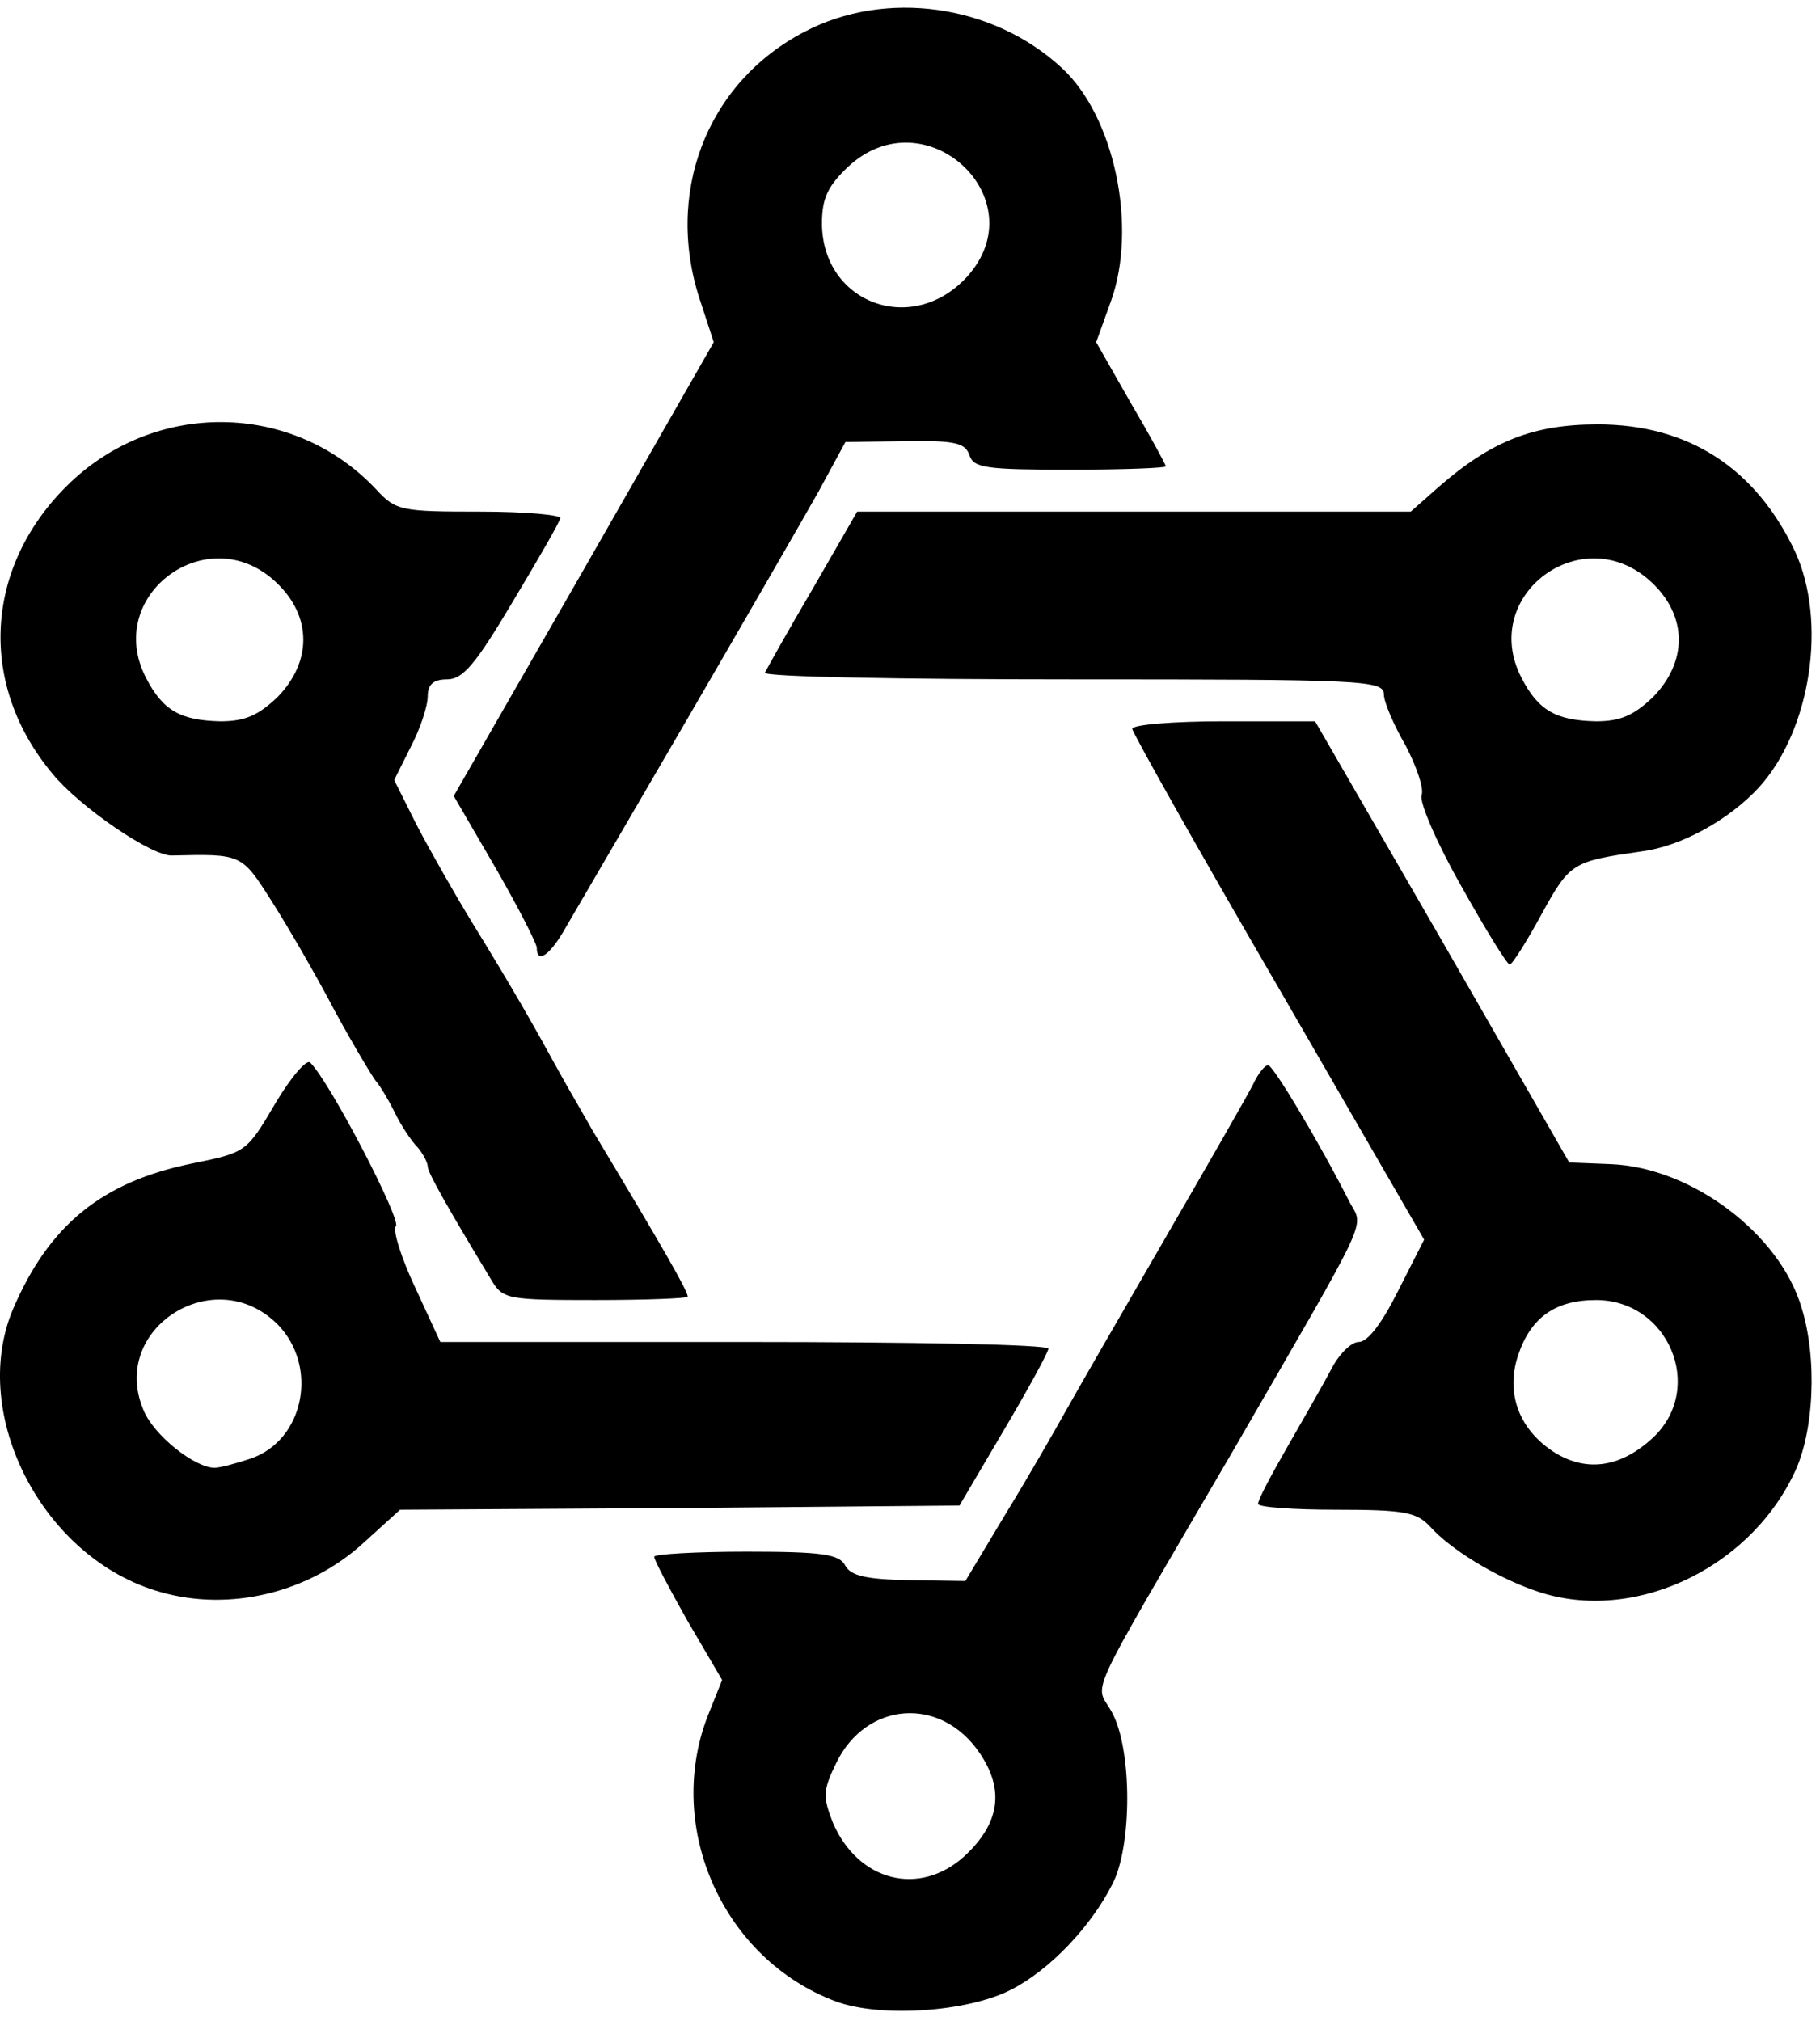 <svg xmlns="http://www.w3.org/2000/svg" viewBox="0 0 2170 2410">
  <g fill="#000000">
    <path
      d="M996 2386c-133-50-203-205-153-338l18-45-41-70c-22-39-40-73-40-77 0-3 49-6 110-6 91 0 111 3 118 17 7 12 25 16 76 17l67 1 48-80c27-44 59-100 73-125s67-117 118-205 98-170 104-182c6-13 14-23 18-23 6 0 61 92 97 163 17 32 28 8-139 297-182 312-164 274-144 312 24 44 24 160 0 205-26 51-75 102-120 125-52 27-157 34-210 14zm154-173c42-39 48-79 18-123-46-68-135-62-171 12-16 33-16 40-4 71 30 70 103 89 157 40z" />
    <path
      d="M191 1898c-139-39-228-210-176-336 43-101 106-153 215-175 63-13 64-13 98-71 19-32 38-54 42-49 24 24 109 188 102 195-4 4 6 37 23 73l30 65h363c199 0 362 3 362 8 0 4-24 48-53 97l-53 90-334 3-333 2-43 39c-65 60-160 83-243 59zm108-159c64-22 81-110 32-160-75-75-201 5-160 102 12 30 61 69 85 69 6 0 25-5 43-11zM1829 1896c-46-16-100-49-124-76-16-17-30-20-112-20-51 0-93-3-93-7 0-5 16-35 35-68s43-75 52-92c9-18 24-33 33-33 11 0 28-23 47-61l31-61-174-301c-96-165-174-304-174-308 0-5 49-9 109-9h109l152 263 151 263 50 2c96 4 201 83 227 171 19 61 15 149-9 198-56 117-197 180-310 139zm143-183c61-59 17-163-69-163-49 0-78 21-93 66s1 89 44 116c39 24 80 17 118-19z" />
    <path
      d="M587 1528c-52-86-77-130-77-137 0-5-6-16-12-23-7-7-20-26-28-43-8-16-18-32-21-35s-26-41-50-85c-23-44-58-104-76-132-35-55-35-55-118-53-24 1-110-58-142-97-89-106-82-245 16-343 104-104 271-102 370 4 23 25 30 26 124 26 54 0 97 4 95 8-1 5-27 50-57 100-44 74-59 92-78 92-16 0-23 6-23 20 0 12-9 39-20 60l-20 40 26 52c15 29 45 82 67 118 48 78 73 122 102 175 12 22 31 54 41 72 84 140 114 192 114 199 0 2-49 4-110 4-103 0-110-1-123-22zM331 831c41-42 41-96-1-136-81-78-207 14-156 113 20 39 41 51 89 52 29 0 45-7 68-29zM1742 1056c-29-51-50-100-47-108s-6-34-19-59c-14-24-26-52-26-61 0-17-24-18-371-18-204 0-369-3-367-8 2-4 27-49 57-100l53-92h660l34-30c62-54 112-74 189-74 108 0 188 52 235 151 39 84 19 214-43 282-36 39-93 70-139 76-83 12-86 13-120 75-18 33-35 60-38 60s-29-42-58-94zm229-225c41-42 41-96-1-136-82-78-207 14-156 113 20 39 41 51 89 52 29 0 45-7 68-29z" />
    <path
      d="M640 1130c0-5-22-48-49-95l-50-86 155-270 155-271-15-46c-45-130 6-263 123-324 97-51 225-33 307 43 63 58 90 189 59 277l-18 50 41 72c23 39 42 74 42 76s-51 4-114 4c-100 0-115-2-120-17s-17-18-77-17l-71 1-32 59c-18 32-89 155-157 272s-133 228-144 247c-19 34-35 45-35 25zm513-800c84-93-50-217-142-131-24 23-31 37-31 68 1 95 108 134 173 63z" />
  </g>
</svg>